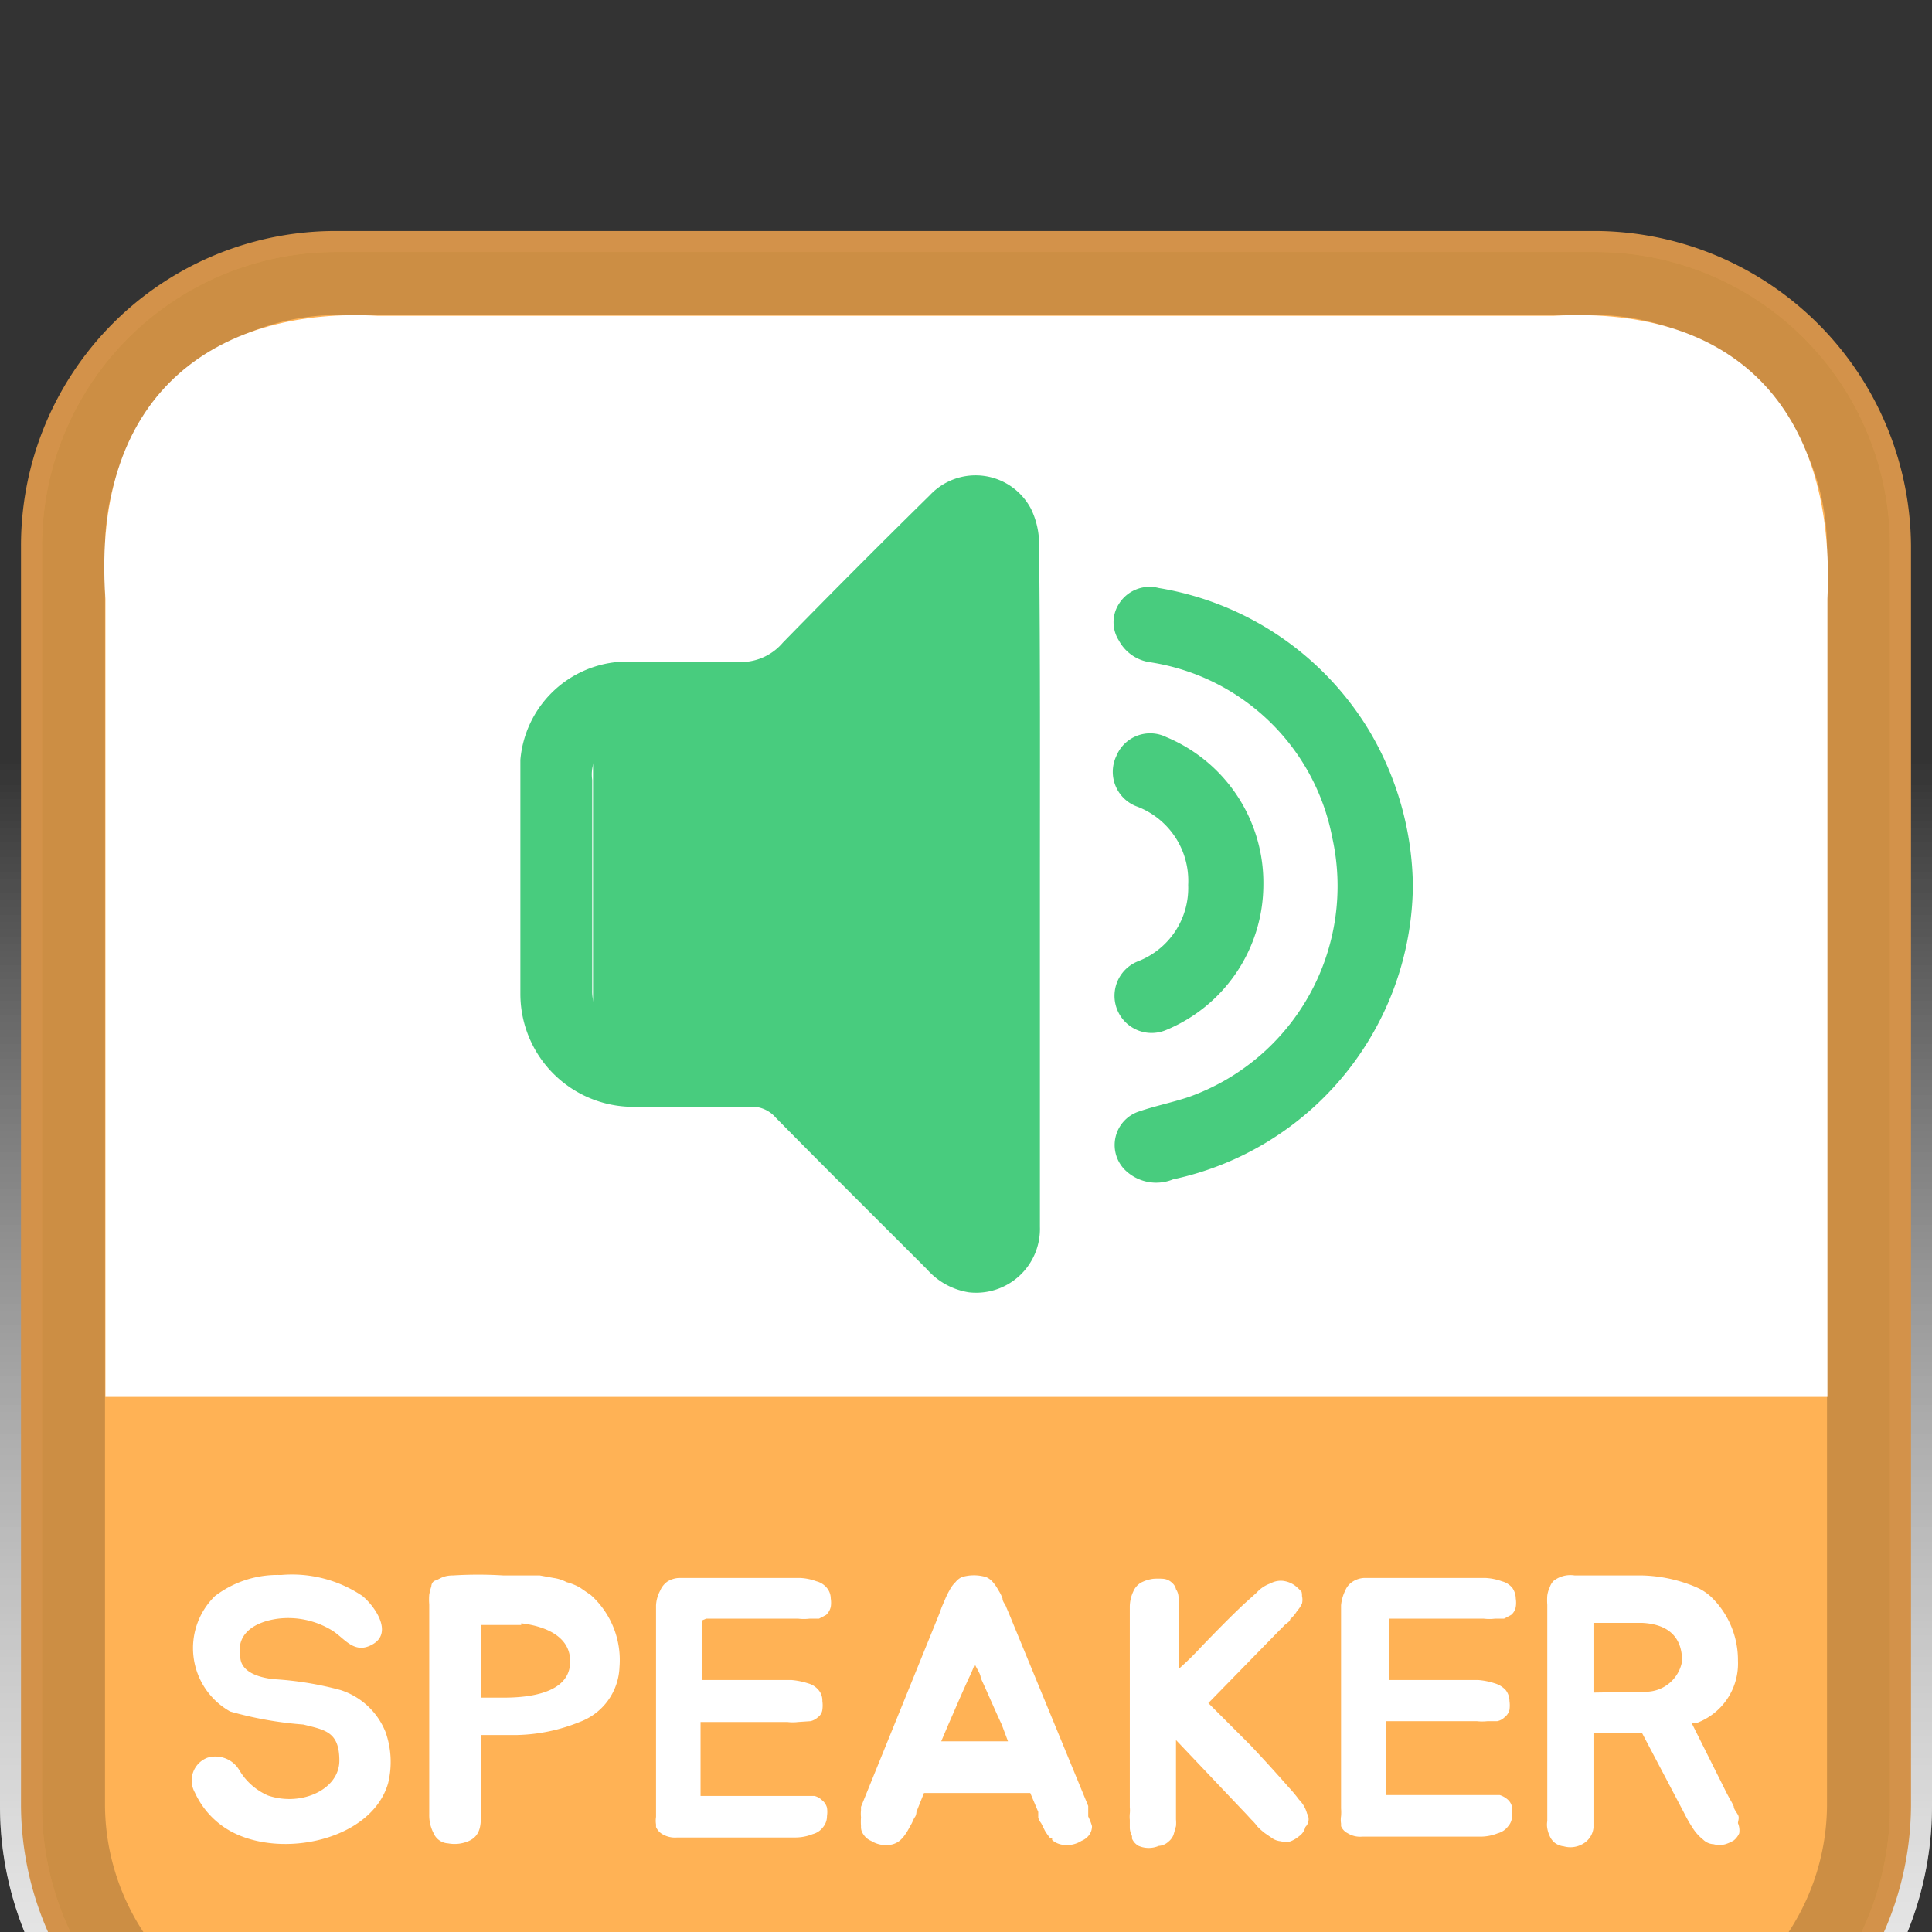 <svg xmlns="http://www.w3.org/2000/svg" xmlns:xlink="http://www.w3.org/1999/xlink" viewBox="0 -5 46 46"><rect x="0" y="-5" width="46" height="46" fill="#333333" stroke="none"/><defs><style>.cls-1{opacity:0.75;isolation:isolate;fill:url(#무제_그라디언트_4);}.cls-2{fill:#d3924a;}.cls-3{fill:#ffb255;}.cls-4{fill-opacity:0.2;}.cls-5{fill:#fff;}.cls-6{fill:#48cc7e;}</style><linearGradient id="무제_그라디언트_4" x1="-93" y1="2040.88" x2="-93" y2="2008.05" gradientTransform="translate(116 -1994.96)" gradientUnits="userSpaceOnUse"><stop offset="0" stop-color="#fff"/><stop offset="0.09" stop-color="#fff" stop-opacity="0.91"/><stop offset="1" stop-color="#fff" stop-opacity="0"/></linearGradient></defs><title>SPEAKER_ON</title><g id="레이어_2" data-name="레이어 2"><g id="레이어_1-2" data-name="레이어 1"><path class="cls-1" d="M8,46a8,8,0,0,1-8-8V8A8,8,0,0,1,8,0H38a8,8,0,0,1,8,8V38a8,8,0,0,1-8,8Z"/><path class="cls-1" d="M8,46a8,8,0,0,1-8-8V8A8,8,0,0,1,8,0H38a8,8,0,0,1,8,8V38a8,8,0,0,1-8,8Z"/><path class="cls-2" d="M45.5,38A7.55,7.55,0,0,1,38,45.5H8A7.55,7.55,0,0,1,.5,38V8A7.49,7.49,0,0,1,8,.5H38A7.55,7.55,0,0,1,45.5,8Z"/><path class="cls-3" d="M38,1H8A7,7,0,0,0,1,8V38a7,7,0,0,0,7,7H38a7,7,0,0,0,7-7V8A7,7,0,0,0,38,1Z"/><path class="cls-4" d="M38,1H8A7,7,0,0,0,1,8V38a7,7,0,0,0,7,7H38a7,7,0,0,0,7-7V8A7,7,0,0,0,38,1Zm5.5,37A5.55,5.55,0,0,1,38,43.5H8A5.55,5.55,0,0,1,2.5,38V8A5.55,5.55,0,0,1,8,2.5H38A5.55,5.55,0,0,1,43.5,8Z"/><path class="cls-5" d="M9.24,37.46c-.39,1.35-2.53,1.81-3.75,1.14a2,2,0,0,1-.85-.92.58.58,0,0,1,.3-.83.66.66,0,0,1,.76.3,1.48,1.48,0,0,0,.68.6c.79.27,1.7-.14,1.7-.83s-.34-.73-.86-.86a8.71,8.71,0,0,1-1.74-.31A1.73,1.73,0,0,1,5.12,33a2.46,2.46,0,0,1,1.57-.5,3,3,0,0,1,1.94.5c.3.25.72.86.26,1.14s-.69-.15-1-.33a2,2,0,0,0-1.27-.27c-.53.07-1,.34-.9.89,0,.38.44.51.79.55a7.86,7.86,0,0,1,1.6.26,1.72,1.72,0,0,1,1.07,1A2.13,2.13,0,0,1,9.24,37.46Z"/><path class="cls-5" d="M14.75,34.69A1.45,1.45,0,0,1,13.8,36a4.2,4.2,0,0,1-1.48.31l-.62,0h-.25V38.2c0,.23,0,.5-.28.63a.84.84,0,0,1-.5.06.4.4,0,0,1-.35-.25.92.92,0,0,1-.1-.44v-5a1.43,1.43,0,0,1,0-.23,1.46,1.46,0,0,1,.05-.2s0-.11.1-.14.17-.12.42-.12h0a9.66,9.66,0,0,1,1.19,0l.44,0,.43,0,.33.06a.94.94,0,0,1,.31.1,1.34,1.34,0,0,1,.32.13l.26.18A2.08,2.08,0,0,1,14.75,34.69Zm-2.34-1-.7,0h-.26c0,.37,0,.7,0,1.09,0,.22,0,.43,0,.64H12c.58,0,1.5-.1,1.57-.77S13,33.72,12.41,33.65Z"/><path class="cls-5" d="M16.72,33.58l0,1.42h2.12a1.77,1.77,0,0,1,.4.08.49.49,0,0,1,.25.16.38.38,0,0,1,.09.26.75.75,0,0,1,0,.21.26.26,0,0,1-.11.18.39.39,0,0,1-.17.09L19,36a1,1,0,0,1-.25,0H16.68l0,1.76,1.8,0h.67l.24,0a.39.39,0,0,1,.18.1.34.34,0,0,1,.12.18.66.66,0,0,1,0,.2.41.41,0,0,1-.09.26.45.45,0,0,1-.25.17,1.12,1.12,0,0,1-.42.08h-.46c-.47,0-1,0-1.46,0h-.89a.59.59,0,0,1-.35-.08.36.36,0,0,1-.15-.17.09.09,0,0,1,0,0l0-.06a.58.58,0,0,1,0-.18l0-.18V38s0-.1,0-.14v-.7l0-1.3V34.7c0-.43,0-.73,0-1.12v0c0-.12,0-.24,0-.36a.83.83,0,0,1,.1-.35.49.49,0,0,1,.18-.22.57.57,0,0,1,.28-.08h2.45l.42,0a1.29,1.29,0,0,1,.39.08.47.47,0,0,1,.25.16.4.4,0,0,1,.09.25.65.65,0,0,1,0,.2.38.38,0,0,1-.11.19l-.17.09-.23,0a1.14,1.14,0,0,1-.26,0h-2.2Z"/><path class="cls-5" d="M26,38.48a.36.36,0,0,1-.06.2.42.42,0,0,1-.19.15.65.65,0,0,1-.47.09.49.49,0,0,1-.23-.11l0-.05-.05,0a1.36,1.36,0,0,1-.12-.17l-.09-.18a.42.42,0,0,1-.07-.13c0-.05,0-.1,0-.14l-.19-.45H22l-.18.45s0,.09-.05.14l-.06.13-.1.18a1.36,1.36,0,0,1-.12.17l0,0-.05.05a.46.46,0,0,1-.22.11.67.67,0,0,1-.48-.09.39.39,0,0,1-.18-.15.3.3,0,0,1-.06-.2,1.41,1.41,0,0,1,0-.21.84.84,0,0,1,0-.17l0-.08,1.87-4.61.05-.14.09-.21a1.86,1.86,0,0,1,.1-.2.72.72,0,0,1,.14-.19.42.42,0,0,1,.15-.12,1,1,0,0,1,.58,0,.45.45,0,0,1,.16.12,1,1,0,0,1,.13.19.93.93,0,0,1,.1.2c0,.08.07.14.09.21l.06.14L25.91,38l0,.08s0,.11,0,.17A1.36,1.36,0,0,1,26,38.48Zm-2.15-2.42c-.16-.34-.32-.72-.5-1.11,0-.1-.1-.22-.14-.33a3.27,3.27,0,0,1-.14.33c-.18.39-.34.77-.49,1.11l-.17.4H24Z"/><path class="cls-5" d="M31.08,38.5a.37.37,0,0,1-.15.22.71.71,0,0,1-.2.12.35.35,0,0,1-.23,0,.42.42,0,0,1-.19-.06l-.19-.13a1.54,1.54,0,0,1-.18-.16,1.38,1.38,0,0,0-.15-.17l-.11-.12L28,36.43l0,1.81v.08a.9.9,0,0,1,0,.16l-.06.21a.4.4,0,0,1-.12.16.37.37,0,0,1-.23.1.61.61,0,0,1-.48,0,.36.36,0,0,1-.16-.18l0,0a.14.14,0,0,0,0-.06.49.49,0,0,1-.05-.18c0-.08,0-.13,0-.2a.76.76,0,0,1,0-.15.71.71,0,0,0,0-.15v-2c0-.39,0-.8,0-1.25s0-.72,0-1.14v0c0-.13,0-.27,0-.38a.86.86,0,0,1,.08-.36.45.45,0,0,1,.19-.22.89.89,0,0,1,.29-.09,1.6,1.6,0,0,1,.23,0,.34.34,0,0,1,.22.1.27.27,0,0,1,.09.15.35.35,0,0,1,.06.21,1.5,1.5,0,0,1,0,.22v1.47a7.23,7.23,0,0,0,.56-.55c.32-.33.64-.66,1-1l0,0,.3-.27a.8.8,0,0,1,.33-.22.51.51,0,0,1,.3-.06.61.61,0,0,1,.28.11,1.17,1.17,0,0,1,.16.15A.34.34,0,0,1,31,33a.39.39,0,0,1,0,.18.71.71,0,0,1-.12.18.74.74,0,0,1-.16.19c0,.06-.11.11-.15.16l-.12.12-1.68,1.72,1,1c.32.34.62.67.91,1l0,0a3.31,3.31,0,0,1,.25.3.73.73,0,0,1,.19.33A.26.26,0,0,1,31.08,38.5Z"/><path class="cls-5" d="M33.07,33.58l0,1.42h2.12a1.67,1.67,0,0,1,.4.08.57.57,0,0,1,.26.16.43.43,0,0,1,.09.26.75.75,0,0,1,0,.21.32.32,0,0,1-.12.18.34.34,0,0,1-.17.09l-.23,0a1.15,1.15,0,0,1-.26,0H33l0,1.76,1.79,0h.67l.25,0a.52.52,0,0,1,.18.1.32.32,0,0,1,.11.18.66.66,0,0,1,0,.2.36.36,0,0,1-.09.26.45.45,0,0,1-.25.17,1.11,1.11,0,0,1-.41.08h-.47c-.47,0-1,0-1.46,0h-.89a.56.56,0,0,1-.34-.08.33.33,0,0,1-.16-.17l0,0,0-.06a.58.58,0,0,1,0-.18,1.1,1.1,0,0,0,0-.18V38s0-.1,0-.14V34.7c0-.43,0-.73,0-1.12v0c0-.12,0-.24,0-.36a1,1,0,0,1,.1-.35.45.45,0,0,1,.19-.22.54.54,0,0,1,.28-.08h2.45l.41,0a1.35,1.35,0,0,1,.4.08.47.47,0,0,1,.25.16.46.46,0,0,1,.08.25.65.65,0,0,1,0,.2.32.32,0,0,1-.11.19l-.17.09-.22,0a1.14,1.14,0,0,1-.26,0H33.07Z"/><path class="cls-5" d="M41.41,38.65a.45.45,0,0,1-.13.17.93.93,0,0,1-.2.09.53.53,0,0,1-.28,0,.38.38,0,0,1-.25-.11,1.1,1.1,0,0,1-.25-.28,3.34,3.34,0,0,1-.2-.35l-1-1.9-.29,0c-.25,0-.46,0-.7,0h-.17V38c0,.09,0,.17,0,.27s0,.17,0,.25a.5.5,0,0,1-.25.38.59.59,0,0,1-.46.06.43.43,0,0,1-.22-.09.42.42,0,0,1-.11-.15.7.7,0,0,1-.06-.19.51.51,0,0,1,0-.17V33.21a1.5,1.5,0,0,1,0-.22.66.66,0,0,1,.06-.2.38.38,0,0,1,.09-.15.65.65,0,0,1,.5-.13c.53,0,1.07,0,1.59,0a3.5,3.5,0,0,1,1.1.2,2.52,2.52,0,0,1,.29.12,1.26,1.26,0,0,1,.27.19,2.09,2.09,0,0,1,.64,1.52,1.51,1.51,0,0,1-1,1.49l-.1,0,.83,1.66.08.15a1.31,1.31,0,0,1,.09.17c0,.06.06.13.1.2s0,.15,0,.2A.44.44,0,0,1,41.41,38.65Zm-2.24-3.37a.88.88,0,0,0,.88-.73c0-.6-.36-.88-.95-.91-.35,0-.79,0-1.16,0,0,.5,0,1,0,1.66Z"/><path class="cls-5" d="M43.51,9.26c.2-4.32-2-7-6.53-6.74H9C5.37,2.31,2.15,4.16,2.51,9.26v19h41Z"/><path class="cls-6" d="M24.76,16.06v8.15a1.52,1.52,0,0,1-1.69,1.56,1.67,1.67,0,0,1-1-.55c-1.2-1.2-2.41-2.4-3.6-3.61a.75.75,0,0,0-.6-.26c-.88,0-1.77,0-2.66,0a2.69,2.69,0,0,1-2.82-2.68c0-1.86,0-3.72,0-5.58a2.56,2.56,0,0,1,2.33-2.33c.94,0,1.89,0,2.83,0a1.31,1.31,0,0,0,1.09-.46q1.73-1.77,3.5-3.51a1.49,1.49,0,0,1,2.41.33,1.93,1.93,0,0,1,.19.89C24.77,10.68,24.76,13.37,24.76,16.06ZM23,8.47l-.29.27L19.34,12.1a1.27,1.27,0,0,1-1,.41c-1.06,0-2.11,0-3.17,0a.94.94,0,0,0-1.07,1.06v5A1,1,0,0,0,15.2,19.6h3.13a1.32,1.32,0,0,1,1,.42c1.11,1.13,2.23,2.24,3.35,3.36l.26.24Z"/><path class="cls-6" d="M33.64,16.08a7.22,7.22,0,0,1-5.71,7,1.06,1.06,0,0,1-1.16-.24.84.84,0,0,1,.36-1.38c.38-.13.78-.21,1.17-.34a5.33,5.33,0,0,0,3.42-6.18,5.22,5.22,0,0,0-4.32-4.17,1,1,0,0,1-.76-.52.81.81,0,0,1,0-.87A.86.86,0,0,1,27.59,9a7.23,7.23,0,0,1,5,3.38A7.39,7.39,0,0,1,33.64,16.08Z"/><path class="cls-6" d="M30.08,16.08a3.75,3.75,0,0,1-2.33,3.45.88.88,0,0,1-.66-1.64,1.87,1.87,0,0,0,1.2-1.82,1.89,1.89,0,0,0-1.2-1.86A.88.88,0,0,1,26.58,13a.87.87,0,0,1,1.19-.45A3.76,3.76,0,0,1,30.08,16.08Z"/><polygon class="cls-6" points="14.12 11.93 14.12 20.18 18.56 20.18 23.41 24.84 23.41 7.87 19.72 10.97 17.84 11.99 14.12 11.93"/></g></g></svg>